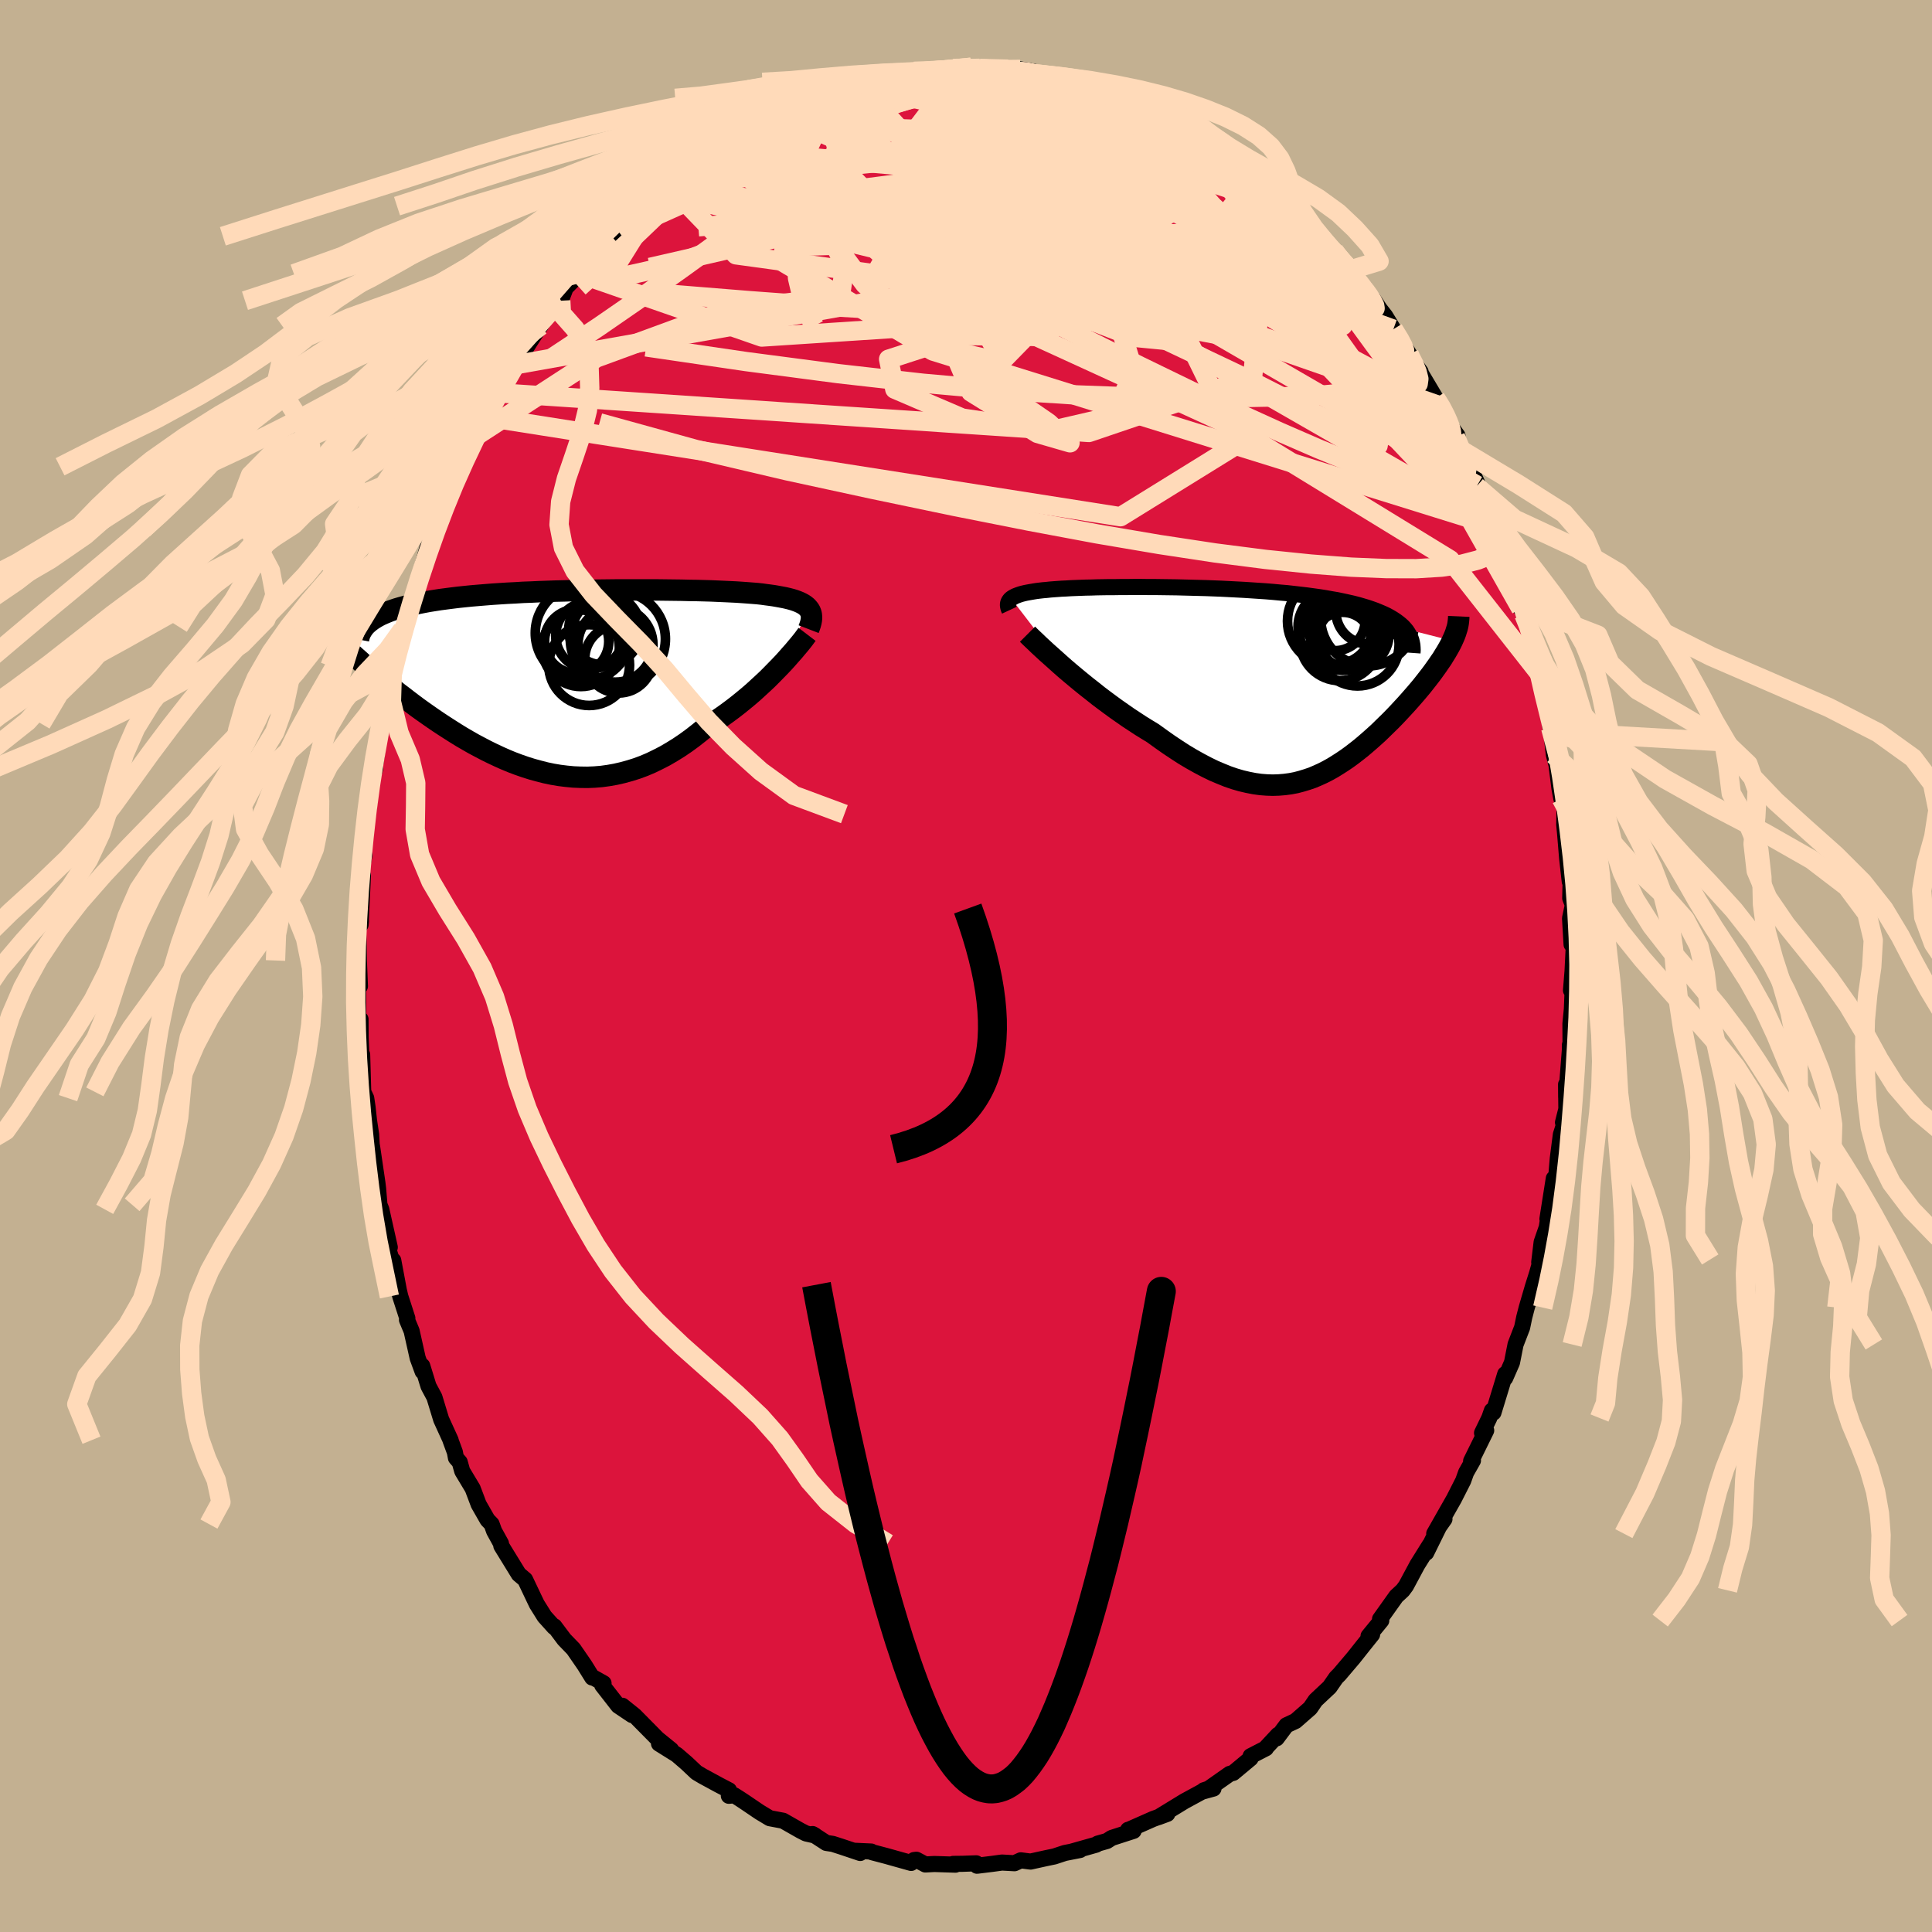 <svg xmlns="http://www.w3.org/2000/svg" width="500" height="500" viewBox="-100 -100 200 200"><defs><clipPath id="c"><path d="m25.25-7.26-.12-.15-.13-.14-.16-.13-.19-.13-.2-.11-.23-.11-.25-.1-.28-.1-.3-.09-.31-.08-.34-.08-.37-.07-.38-.07-.4-.07-.43-.06-.39-.05-.43-.06-.46-.05-.5-.04-.52-.04-.56-.04-.59-.04-.62-.03-.65-.03-.67-.03-.7-.03-.73-.02-.74-.02-.77-.01-.79-.02-.81-.01-.82-.01-.84-.01H5.22l-.89.01-.89.01-.88.02-.89.01-.89.02-.87.03-.88.02-.86.03-.86.03-.84.04-.83.03-.81.05-.81.04-.78.05-.77.05-.75.06-.73.06-.71.06-.69.07-.67.07-.65.08-.62.08-.61.08-.58.09-.56.09-.54.1-.51.1-.5.1-.47.11-.45.11-.44.12-.41.12-.39.13-.37.13-.35.14-.33.14-.31.14-.28.15-.27.16-.25.16-.22.16-3.02 2.23.28.28.29.29.31.3.31.3.33.3.35.31.35.32.37.33.38.33.39.33.4.34.41.35.43.35.44.35.45.36.46.37.48.36.49.38.5.38.51.38.53.38.54.38.56.39.56.38.58.38.59.38.6.38.6.37.62.36.63.36.64.34.65.34.65.32.66.31.67.3.68.28.69.26.69.24.7.22.7.19.7.18.72.15.71.12.72.09.73.07.72.03.73.01.73-.03.73-.06.73-.1.73-.13.74-.17.73-.2.73-.23.73-.27.73-.31.72-.35.72-.37.72-.42.71-.44.71-.48.7-.51.69-.54.69-.56.58-.36.58-.38.57-.39.56-.4.55-.41.54-.42.53-.43.52-.43.51-.44.49-.45.48-.44.47-.44.44-.44.43-.44.42-.43"/></clipPath><clipPath id="b"><path d="m-25.17-8.6.13-.09.14-.08.15-.08.18-.07.19-.07.21-.07.23-.06.25-.06.26-.05.28-.05.29-.05.31-.05.33-.04.35-.04.36-.03.36-.04.38-.03.41-.03.42-.03.45-.02.48-.03.49-.02.52-.02.54-.02.56-.01.58-.02.6-.01.62-.01h.64l.65-.01h.67l.69-.01h.7l.71.01h.73l.74.01.74.01.76.01.76.02.77.02.77.02.78.02.78.03.78.03.78.04.77.04.77.04.77.05.76.05.75.05.74.06.74.07.72.06.71.08.69.08.68.08.66.09.65.09.63.1.6.11.59.1.57.12.55.12.53.12.5.13.48.14.47.14.44.15.42.15.41.17.38.16.36.17.33.18.32.19.29.19.27.2.25.2.23.21.2.22 4.91 1.25-.14.29-.16.3-.17.3-.18.31-.2.32-.2.33-.23.33-.23.34-.25.35-.25.35-.27.36-.28.36-.29.37-.3.38-.31.37-.33.39-.34.39-.35.4-.36.4-.37.4-.38.41-.39.41-.4.41-.42.41-.42.41-.42.41-.44.4-.45.4-.45.39-.46.39-.47.37-.48.37-.48.35-.5.34-.5.32-.5.31-.52.29-.53.27-.53.24-.54.23-.56.19-.56.17-.57.15-.58.11-.6.08-.6.05-.62.02-.62-.02-.64-.05-.65-.09-.67-.13-.68-.16-.69-.2-.7-.24-.72-.29-.73-.31-.74-.36-.76-.4-.77-.43-.79-.47-.79-.51-.81-.54-.81-.57-.83-.6-.64-.39-.63-.39-.64-.42-.64-.42-.63-.44-.63-.44-.63-.46-.62-.46-.61-.46-.6-.48-.6-.47-.58-.47-.57-.47-.55-.46-.54-.46"/></clipPath><filter id="a"><feTurbulence baseFrequency=".05" numOctaves="3" result="noise" type="noise"/><feDisplacementMap in="SourceGraphic" in2="noise" scale="2"/></filter></defs><rect width="100%" height="100%" x="-100" y="-100" fill="#C3B091"/><path fill="#DC143C" stroke="#000" stroke-linejoin="round" stroke-width="1.667" d="m62.79.54-.16 1.98.23-1.55-.14 3.48-.15 1.53.01 2.01-.06.16-.01.59-.38 4.85-.01-1.33.03 2.55-.35 1.39.22-.12-.44 1.37-.32 2.48-.21 2.51-.2-.45-.66 4.19.43-2.33-.5 3.21-.53 1.53-.25 2.08.18-.29-.4 1.43-.43 1.36-.64 2.19-.26 1-.22 1.06-.68 1.76-.37 1.87-.7 1.6v-.41l-1.22 3.99-.16-.21-.27.77-.75 1.55.43-.26-1.56 3.17.19-.06-.71 1.25-.3.84-.96 1.89-2.04 3.59 1.06-1.51-.53.73-1.36 2.76.36-.8-1.28 2.05-1.17 2.18-.34.46-.67.62-1.68 2.36.13.15-1.32 1.61.37-.17-.97 1.21-.96 1.21-1.46 1.72-.33.33-.68.98-1.45 1.36-.17.25-.39.57-1.52 1.33-.94.44-1.01 1.35.14-.36-1.24 1.33-.01.06-1.59.82v.23l-1.8 1.5-.36.1-2.19 1.54-.49.16 1-.18-1.2.33-1.82.99-2.68 1.64.92-.34-1.45.52-2.49 1.1-.12.03.57.11-2.26.73-.5.32-.95.27-.16.11-2.55.72.88-.17-1.58.31-1.09.36-.87.18-1.59.35-1.01-.13-.65.3-1.3-.07-1.03.14-1.55.19-.08-.25-1.41.05-.98.01.24.08-2.19-.07-.93.05-.92-.49-.25.03-.3.3-2.57-.72-1.48-.39-.08-.07-1.74-.08.6.23-1.91-.64-.93-.3-.67-.1-1.42-.92.26.15-.94-.21-.57-.29-1.81-1.03-1.38-.26-1.06-.64-1.55-1.05-.5-.33-.55-.35-.57.05.02-.57-1.13-.59-1.6-.87-.64-.38-1.04-.98-1-.86-1.84-1.15 1.26.64-1.43-1.16-2.36-2.39-1.26-1.01 1 .96-1.43-.96-1.66-2.13.14-.2-1.14-.64-.03.05-.8-1.29-1.15-1.67-.95-.98-1.02-1.36-.03.08-.99-1.1-.8-1.28-.35-.73-.86-1.81-.66-.56-1.8-2.93-.04-.25-.71-1.29-.26-.72-.42-.43-.92-1.61-.62-1.64-1.08-1.8-.26-.93-.39-.44-.11-.59-.46-1.25.02.01-.98-2.15-.7-2.3-.61-1.14-.65-2.11.04.59-.51-1.39-.63-2.81-.48-1.15.04-.16-.73-2.26-.15-.64-.58-3.09-.13.03-.37-1.17.14-.22-.88-3.93-.19-.47-.14-1.68-.07-.58-.56-3.81v.41l-.09-1.61-.22-1.45-.15-1.38-.14-.94-.31-.65-.11-3.86-.02 1.5-.14-3.25-.01-1.91-.25-.08-.01-3.72.2.38-.11-2.66-.03-1.92-.07-1.64.32-.52-.04.37.24-5.07-.19-.45.35-1.69-.14.07.18-3.09.31-1.21.12-.93.05-.45-.05-1.35.65-2.01-.02-.28.42-2.88-.43 1.3.77-2.77.3-2.85.12-.53.61-2.13.26-.44.41-1.64.58-2.45-.22.33.81-2.8-.31 1.29 1.17-3.64.23-.91.05-.12.64-2.29.53-.7.36-1.24.95-2.67-.26.58 1.12-2.61 1.07-2.7-.11.93-.28.06 1-2.34.59-.85 1.05-2.03 1.45-2.86.32-.27-.54.63 1.85-2.86.06-.05.83-1.37 1.56-2.45.17-.2 1.02-1.64.1.29.25-.94.72-.31.51-1.34 1.44-1.45.27-.13 1.33-1.63-.1-.16 1.81-1.96 1.51-1.49.44-.78 1.15-.76-.19-.09 1.6-1.18.06-.29 1.48-1.1-.29.21-.05.11 2.98-2.23-1.05.51 2.93-2.01.93-.78.88-.43 1.48-.78.02.12.48-.44 1.3-.54 1.3-.8-.16.36 1.71-1.11 1.45-.78-.52.24.63-.08 2.89-.9-.04-.17.7-.4 1.33-.35.66.2.3-.13.7-.33 1.4-.55 2.02-.23-1 .41 1.82-.4.46-.11 1.51-.04 1.77-.05.77-.21 1.87-.12-.62.28 1.48-.17 1.65.16 1.31-.07 1.25.02 1.52.27-.96.04 1.14.23 3.25.51-.02.28.64.07.91.01-.54-.04 1.96.54.97.3 1.99.98-.95-.48 2.11.86 1.64.52.07.29 1.76.65-.24-.01 1.26.9.73.15 1.51 1.14-.03-.15 2.45 1.77-.56-.52 1.97 1.5 1.64 1.29-1.34-.89 2.04 1.44-.38-.4 1.51 1.3.02.3 1.77 1.2 1.7 1.67.39.66.41.11 1.24 1.43.93.88 1.5 1.79-.48-.46.44.7 1.75 1.82-.36-.03 1.2 1.2.65.97.58.74.84 1.37.84 1.32.79 1.24-.17-.02 1.36 1.87-.36-.49 1.91 3.21.68.88.74 1.71.05.2.8 1.1-.21.12.75 1.47 2.01 4.46-.51-.9-.07.11 1.99 4.13-.41-.67 1.24 2.95.31 1.43-.13-.83.72 1.71.09 1.13.78 2.79.04-.33.28.97.81 2.49-.07.38.59 2.03.25 1.16.6 2.73.19.35.43 2.99.18-.04-.21-.37.33 2.79.27 1.04.31 2.45.19 1.03.33.95-.03 1.74.09.95.21 2.54.27 2.4.09-.06-.04 1.79.27.71-.29 1.37.16 2.71.24-.1-.14 2.87-.16 1.98" filter="url(#a)"/><path fill="#fff" d="m-25.17-8.6.13-.09.14-.08.15-.08.18-.07.19-.07.21-.07.23-.06.25-.06.26-.05.28-.05.29-.05.31-.05.33-.04.35-.04.36-.03.36-.04.38-.03.41-.03.42-.03.45-.02.48-.03.49-.02.52-.02.54-.02.56-.01.58-.02.6-.01.62-.01h.64l.65-.01h.67l.69-.01h.7l.71.01h.73l.74.01.74.01.76.01.76.02.77.02.77.02.78.02.78.03.78.03.78.04.77.04.77.04.77.05.76.05.75.05.74.06.74.07.72.06.71.08.69.08.68.08.66.09.65.09.63.1.6.11.59.1.57.12.55.12.53.12.5.13.48.14.47.14.44.15.42.15.41.17.38.16.36.17.33.18.32.19.29.19.27.2.25.2.23.21.2.22 4.91 1.25-.14.29-.16.3-.17.3-.18.31-.2.32-.2.33-.23.33-.23.34-.25.35-.25.35-.27.36-.28.36-.29.37-.3.38-.31.37-.33.39-.34.39-.35.4-.36.4-.37.4-.38.41-.39.41-.4.41-.42.41-.42.41-.42.41-.44.4-.45.4-.45.39-.46.39-.47.37-.48.37-.48.35-.5.34-.5.32-.5.31-.52.29-.53.27-.53.24-.54.23-.56.19-.56.17-.57.15-.58.11-.6.08-.6.05-.62.02-.62-.02-.64-.05-.65-.09-.67-.13-.68-.16-.69-.2-.7-.24-.72-.29-.73-.31-.74-.36-.76-.4-.77-.43-.79-.47-.79-.51-.81-.54-.81-.57-.83-.6-.64-.39-.63-.39-.64-.42-.64-.42-.63-.44-.63-.44-.63-.46-.62-.46-.61-.46-.6-.48-.6-.47-.58-.47-.57-.47-.55-.46-.54-.46" filter="url(#a)" transform="translate(29.85 -29.44)"/><path fill="#fff" d="m25.25-7.26-.12-.15-.13-.14-.16-.13-.19-.13-.2-.11-.23-.11-.25-.1-.28-.1-.3-.09-.31-.08-.34-.08-.37-.07-.38-.07-.4-.07-.43-.06-.39-.05-.43-.06-.46-.05-.5-.04-.52-.04-.56-.04-.59-.04-.62-.03-.65-.03-.67-.03-.7-.03-.73-.02-.74-.02-.77-.01-.79-.02-.81-.01-.82-.01-.84-.01H5.22l-.89.01-.89.01-.88.02-.89.01-.89.02-.87.03-.88.02-.86.03-.86.03-.84.04-.83.03-.81.05-.81.04-.78.05-.77.05-.75.06-.73.06-.71.06-.69.07-.67.07-.65.08-.62.08-.61.08-.58.09-.56.09-.54.1-.51.1-.5.1-.47.11-.45.11-.44.12-.41.12-.39.13-.37.13-.35.14-.33.14-.31.14-.28.15-.27.16-.25.16-.22.16-3.02 2.23.28.28.29.29.31.3.31.3.33.3.35.31.35.32.37.33.38.33.39.33.4.34.41.35.43.35.44.35.45.36.46.37.48.36.49.38.5.38.51.38.53.38.54.38.56.39.56.38.58.38.59.38.6.38.6.37.62.36.63.36.64.34.65.34.65.32.66.31.67.3.68.28.69.26.69.24.7.22.7.19.7.18.72.15.71.12.72.09.73.07.72.03.73.01.73-.03.73-.06.73-.1.73-.13.74-.17.73-.2.73-.23.73-.27.73-.31.72-.35.72-.37.72-.42.71-.44.71-.48.7-.51.69-.54.69-.56.58-.36.58-.38.57-.39.56-.4.55-.41.54-.42.53-.43.52-.43.51-.44.49-.45.48-.44.47-.44.44-.44.43-.44.42-.43" filter="url(#a)" transform="translate(-41.48 -29.64)"/><g fill="none" stroke="#000" transform="translate(29.85 -29.44)"><path stroke-linejoin="round" stroke-width="1.667" d="m-25.36-7.39-.07-.15-.04-.14-.03-.14-.01-.13.01-.12.03-.12.05-.11.07-.11.08-.1.1-.09.13-.09.14-.08.15-.08.18-.07.19-.07.21-.07.23-.06.25-.06.26-.05.28-.05.29-.05.31-.05.33-.04.35-.04.36-.03.36-.04.38-.03.41-.03.42-.03.45-.02.48-.03.49-.02.52-.02.54-.02.56-.01.58-.02.6-.01.62-.01h.64l.65-.01h.67l.69-.01h.7l.71.01h.73l.74.01.74.01.76.01.76.02.77.02.77.02.78.02.78.03.78.03.78.04.77.04.77.04.77.05.76.05.75.05.74.06.74.07.72.06.71.08.69.08.68.08.66.09.65.09.63.1.6.11.59.1.57.12.55.12.53.12.5.13.48.14.47.14.44.15.42.15.41.17.38.16.36.17.33.18.32.19.29.19.27.2.25.2.23.21.2.22.18.22.15.23.14.24.11.24.09.25.06.25.05.26.02.26.01.27-.02.28" filter="url(#a)"/><path stroke-linejoin="round" stroke-width="2.222" d="m-23.48-4.91.23.23.27.26.32.3.34.33.39.36.41.38.45.4.47.42.49.44.51.45.54.46.55.46.57.47.58.47.6.47.6.48.61.46.62.46.63.46.63.44.63.44.64.42.64.42.63.39.64.39.83.6.81.57.81.54.79.51.79.47.77.43.76.4.74.36.73.31.72.29.7.24.69.2.68.16.67.13.65.09.64.05.62.02.62-.02.6-.05.6-.08.58-.11.57-.15.56-.17.56-.19.54-.23.53-.24.53-.27.52-.29.5-.31.5-.32.5-.34.48-.35.48-.37.47-.37.46-.39.45-.39.45-.4.44-.4.42-.41.42-.41.42-.41.4-.41.39-.41.38-.41.37-.4.36-.4.35-.4.34-.39.33-.39.31-.37.3-.38.29-.37.28-.36.27-.36.25-.35.25-.35.23-.34.23-.33.2-.33.2-.32.18-.31.17-.3.16-.3.14-.29.13-.29.12-.28.1-.27.08-.26.08-.25.06-.25.04-.24.03-.24.02-.23.01-.22" filter="url(#a)"/><circle cx="10.674" cy="-3.863" r="4.314" clip-path="url(#b)" filter="url(#a)"/><circle cx="8.374" cy="-5.648" r="3.852" clip-path="url(#b)" filter="url(#a)"/><circle cx="8.044" cy="-6.263" r="4.614" clip-path="url(#b)" filter="url(#a)"/><circle cx="8.844" cy="-4.213" r="4.112" clip-path="url(#b)" filter="url(#a)"/><circle cx="9.474" cy="-4.918" r="3.708" clip-path="url(#b)" filter="url(#a)"/><circle cx="9.129" cy="-4.173" r="3.006" clip-path="url(#b)" filter="url(#a)"/><circle cx="11.824" cy="-7.278" r="3.388" clip-path="url(#b)" filter="url(#a)"/><circle cx="11.769" cy="-6.523" r="4.898" clip-path="url(#b)" filter="url(#a)"/><circle cx="8.369" cy="-6.298" r="3.098" clip-path="url(#b)" filter="url(#a)"/><circle cx="10.209" cy="-4.973" r="3.746" clip-path="url(#b)" filter="url(#a)"/></g><g fill="none" stroke="#000" transform="translate(-41.48 -29.64)"><path stroke-linejoin="round" stroke-width="2.222" d="m25.19-5.23.1-.26.08-.24.06-.23.04-.22.02-.21-.01-.19-.02-.19-.05-.17-.07-.17-.09-.15-.12-.15-.13-.14-.16-.13-.19-.13-.2-.11-.23-.11-.25-.1-.28-.1-.3-.09-.31-.08-.34-.08-.37-.07-.38-.07-.4-.07-.43-.06-.39-.05-.43-.06-.46-.05-.5-.04-.52-.04-.56-.04-.59-.04-.62-.03-.65-.03-.67-.03-.7-.03-.73-.02-.74-.02-.77-.01-.79-.02-.81-.01-.82-.01-.84-.01H5.22l-.89.01-.89.01-.88.02-.89.01-.89.02-.87.03-.88.02-.86.03-.86.03-.84.04-.83.03-.81.05-.81.04-.78.05-.77.05-.75.06-.73.06-.71.06-.69.07-.67.07-.65.08-.62.08-.61.08-.58.09-.56.09-.54.1-.51.1-.5.1-.47.11-.45.11-.44.12-.41.12-.39.13-.37.13-.35.14-.33.14-.31.14-.28.15-.27.16-.25.16-.22.16-.21.17-.19.17-.17.18-.14.18-.13.19-.11.19-.1.19-.07.2-.06.2-.04.21" filter="url(#a)"/><path stroke-linejoin="round" stroke-width="2.222" d="m25.03-4.69-.16.21-.18.25-.22.28-.25.31-.28.33-.3.36-.33.37-.35.4-.37.41-.39.41-.42.43-.43.44-.44.44-.47.44-.48.44-.49.45-.51.44-.52.43-.53.43-.54.42-.55.41-.56.4-.57.39-.58.38-.58.36-.69.56-.69.54-.7.51-.71.48-.71.44-.72.42-.72.37-.72.35-.73.31-.73.27-.73.23-.73.2-.74.17-.73.13-.73.1-.73.06-.73.03-.73-.01-.72-.03L.11 10l-.72-.09-.71-.12-.72-.15-.7-.18-.7-.19-.7-.22-.69-.24-.69-.26-.68-.28-.67-.3-.66-.31-.65-.32-.65-.34-.64-.34-.63-.36-.62-.36-.6-.37-.6-.38-.59-.38-.58-.38-.56-.38-.56-.39-.54-.38-.53-.38-.51-.38-.5-.38-.49-.38-.48-.36-.46-.37-.45-.36-.44-.35-.43-.35-.41-.35-.4-.34-.39-.33-.38-.33-.37-.33-.35-.32-.35-.31-.33-.3-.31-.3-.31-.3-.29-.29-.28-.28-.27-.27-.26-.27-.24-.26-.23-.25-.22-.25-.2-.24-.2-.23-.18-.23-.17-.22-.16-.22" filter="url(#a)"/><circle cx="2.47" cy="-1.51" r="4.182" clip-path="url(#c)" filter="url(#a)"/><circle cx="1.865" cy="-4.825" r="4.972" clip-path="url(#c)" filter="url(#a)"/><circle cx="5.19" cy="-3.625" r="3.882" clip-path="url(#c)" filter="url(#a)"/><circle cx="5.44" cy="-4.21" r="4.924" clip-path="url(#c)" filter="url(#a)"/><circle cx="1.175" cy="-3.97" r="3.326" clip-path="url(#c)" filter="url(#a)"/><circle cx="1.615" cy="-3.275" r="3.984" clip-path="url(#c)" filter="url(#a)"/><circle cx="2.5" cy="-4.57" r="3.492" clip-path="url(#c)" filter="url(#a)"/><circle cx="5.53" cy="-2.14" r="3.518" clip-path="url(#c)" filter="url(#a)"/><circle cx="4.08" cy="-5.17" r="3.722" clip-path="url(#c)" filter="url(#a)"/><circle cx="3.745" cy="-4.82" r="3.256" clip-path="url(#c)" filter="url(#a)"/></g><g fill="none" stroke="#FFDAB9" stroke-linejoin="round" stroke-width="2"><path d="m-33.59-78.57.5-.37 1.27-.57 1.65-.54 1.96-.5 2.29-.49 2.67-.53 3.05-.59 3.39-.63 3.66-.64 3.82-.61 3.88-.55 3.87-.49 3.84-.43 3.83-.42 3.81-.41 3.79-.43 3.68-.44m26.87 21.29.65 1.06.36.69.15.41-.01.25-.18.08-.42-.16-.77-.52-1.21-1.03-1.69-1.58-2.2-2.14-2.67-2.67-3.15-3.15-3.64-3.69-4.1-4.39m-59.14 4.1 1.15-.9.86-.71.79-.61.82-.62.92-.68 1.02-.75 1.06-.78 1.04-.75.92-.65.72-.49.46-.3.15-.08-.17.15-.5.37-.82.62-1.13.83-1.38.99-1.48 1" filter="url(#a)"/><path d="m48.61-58.79.59.95.44.85.28.63.2.53.13.48.04.42-.09.22-.29-.08-.53-.45-.79-.85-1.08-1.29-1.41-1.79-1.78-2.36-2.2-2.98-2.59-3.55-2.91-4.04-3.1-4.43m-9.16-9.08.56.32.88.6.81.6.65.53.46.42.25.3.08.21-.06.16-.19.13-.34.09-.54.02-.79-.09-1.09-.22-1.42-.39-1.79-.56-2.2-.73-2.64-.93-3.06-1.13-3.44-1.35-3.76-1.54-4.18-1.71" filter="url(#a)"/><path d="m28.49-82.61 1.31.92.85.66.85.73.94.83.95.87.88.82.74.7.54.55.35.38.13.2-.1.01-.32-.2-.56-.42-.8-.64-1.07-.91-1.43-1.24-1.84-1.61-2.31-2.01m-51.91-2.88 1.19-.44 1.28-.19 1.7-.13 2.14-.1 2.51-.06 2.8-.02 3.03.04 3.22.09 3.38.13 3.54.19 3.68.23 3.81.3 3.89.38 3.95.46 3.9.48 3.62.26" filter="url(#a)"/><path d="m10.56-91.77.27.25.65.26.87.36 1.11.49 1.32.63 1.45.72 1.53.79 1.54.81 1.52.82 1.48.8 1.38.77 1.27.72 1.13.65.98.56.82.46.65.35.48.23.3.12.14.04v-.03l-.06-.04m-62.98 3.44.42-.4 1.01-.65 1.23-.66 1.4-.65 1.57-.67 1.81-.76 2.03-.85 2.22-.93 2.33-.95 2.39-.93 2.38-.86 2.33-.77 2.25-.7 2.16-.66 2.03-.64 1.93-.63 1.84-.63 1.75-.6 1.56-.54 1.2-.43m-.85-.45 1.55.16 1.53.25 1.48.39 1.49.54 1.57.67 1.7.77 1.79.84 1.81.87 1.79.89 1.77.9 1.77.93 1.79.96 1.8.98 1.77.97 1.72.94 1.6.87 1.44.77 1.24.64 1.03.53.84.42.58.22m-56.29-8.21.32-.09.84-.36 1.16-.46 1.31-.5 1.39-.52 1.43-.51 1.44-.49 1.42-.46 1.39-.42 1.33-.4 1.22-.37 1.09-.32.91-.27.7-.21.44-.16.19-.12-.05-.07-.24-.02-.32.02m61.7 46.85.07.39.39 1.12.35.99.28.8.2.68.13.55.04.35-.06.08-.18-.22-.32-.54-.46-.89-.65-1.31-.89-1.83-1.15-2.43-1.43-3.09-1.67-3.7-1.84-4.26" filter="url(#a)"/><path d="m-13.77-90.73.94-.26 1.2-.01 1.36.15 1.56.23 1.8.3 2.01.39 2.18.48 2.31.57 2.44.64 2.57.7 2.68.75 2.74.79 2.77.83 2.74.87 2.7.88 2.64.87 2.55.84 2.44.78 2.28.74 2.12.72 1.87.6m-65.72.3.35-.41.8-.66.88-.69.91-.66.97-.68 1.08-.75 1.19-.82 1.27-.87 1.28-.86 1.21-.8 1.08-.69.92-.57.73-.45.56-.33.4-.24.23-.13.04-.03-.16.08-.4.2-.62.32-.8.43-1.01.52" filter="url(#a)"/><path d="m-25.19-85.42 1.02-.47 1.1-.45 1.15-.43 1.3-.46 1.43-.5 1.55-.54 1.6-.56 1.61-.55 1.57-.52 1.5-.48 1.41-.44 1.31-.4 1.17-.37.98-.31.72-.24.39-.17.02-.1-.27-.07m-14.26 4.55 1.44-.88 1.05-.54.93-.38 1-.34 1.03-.34.97-.33.83-.28.68-.2.5-.14.35-.09.16-.03-.06.03-.34.14-.7.25-1.06.36-1.34.41-1.55.47m68.92 40.07.31.9.34 1.09-.03.6-.44-.02-.88-.65-1.31-1.27-1.75-1.83-2.19-2.38-2.64-2.97-3.13-3.65-3.64-4.36-4.22-5.1-4.92-5.92-5.84-6.84" filter="url(#a)"/><path d="m-5.38-92.62 1.44-.05 1.25-.07.99-.05h.77l.6.04.49.09.33.13.13.18-.14.24-.45.31-.78.38-1.1.45-1.45.52-1.83.57-2.25.61-2.68.64-3.08.68-3.48.73-3.97.85m60.17 14.38.95 1.12.24.53-.12.29-.47.09-.88-.14-1.34-.42-1.84-.76-2.43-1.16-3.07-1.57L26.88-76l-4.38-2.39-5.01-2.81-5.67-3.28-6.51-3.84" filter="url(#a)"/><path d="m-11.74-91.48.68.12 1.01.01 1.39.02 1.7.1 1.87.21 2.01.3 2.14.37 2.28.42 2.39.44 2.43.45 2.42.45 2.36.48 2.31.49 2.26.53 2.24.56 2.16.56 2 .52 1.69.41 1.39.32" filter="url(#a)"/><path d="m-11.08-91.28.58-.17 1.08-.17 1.36-.07 1.48.05 1.57.15 1.7.22 1.83.26 1.95.29 2 .32 2.02.33 1.98.35 1.94.36 1.91.37 1.87.38 1.82.4 1.74.41 1.61.41 1.46.38 1.28.31 1.08.23.84.13.58.02.32-.09" filter="url(#a)"/><path d="m10.54-91.49.61.05.55.08.61.16.68.25.66.28.55.29.4.27.21.26-.02.22-.29.2-.56.16-.86.13-1.14.08-1.43.06-1.73.02L6.73-89l-2.41-.07-2.76-.14-3.13-.25-3.57-.37-4.11-.47" filter="url(#a)"/><path d="m29.83-81.72-.44-.25.15.18.12.26-.05.26-.29.24-.6.15h-.99l-1.48-.21-2.02-.45-2.6-.69-3.24-.93-3.93-1.21-4.63-1.51-5.26-1.82-5.68-2.14m40.25 17.15.54.86.25.84-.2.69-.61.63-1.02.58-1.44.54-1.89.48-2.36.37-2.87.25-3.39.14-3.92.06-4.46-.01-5.04-.03-5.67-.08-6.36-.16-7.06-.29-7.72-.44-8.36-.62-9.04-.73" filter="url(#a)"/><path d="m22.12-86.9.9.43 1.06.7 1.12.81 1.17.88 1.18.91 1.12.91 1.06.86.97.81.91.77.87.74.85.73.82.71.75.65.64.55.46.4.26.22h.02l-.24-.22-.54-.5-.87-.8-1.2-1.11L32-79.8" filter="url(#a)"/><path d="m20.86-87.8 1.09.69 1.01.6.99.61.93.6.86.58.72.51.55.41.32.27.08.11-.18-.06-.4-.19-.64-.33-.91-.47-1.25-.65-1.66-.87-2.09-1.15-2.49-1.47" filter="url(#a)"/><path d="m15.52-90.11 1.73.69 1.19.5.82.4.59.35.43.32.29.32.15.3-.01.28-.21.25-.44.21-.73.14-1.06.05-1.41-.05-1.77-.16-2.13-.28-2.46-.37-2.8-.43-3.16-.49-3.53-.54-3.89-.65-4.22-.9m-9.63.35.02.07.76-.2.92-.3.81-.27.63-.18.45-.09h.28l.12.08-.06.17-.28.28-.55.42-.85.6-1.16.78-1.46.93-1.75 1.06-2.03 1.16-2.37 1.28-2.83 1.45-3.43 1.74m28.18-12.08 1.17-.01.89.05 1.07.05 1.21.06 1.2.07 1.1.09.96.12.83.13.71.14.58.13.4.11.17.08-.06.06-.29.04-.51.04-.72.03-.98.02H5.12l-1.67-.03-2.08-.07-2.5-.11-2.93-.12m43.64 20.05.98 1.18.33.72.03.62-.22.58-.5.54-.81.45-1.17.33-1.54.19-1.91.06-2.29-.07-2.66-.19-3.07-.3-3.52-.44-4.04-.61-4.6-.77-5.16-.92-5.71-1.04-6.22-1.16-6.66-1.37-7.08-1.71-7.52-2.14" filter="url(#a)"/><path d="m39.58-71.99 1.07 1.2.59.74.46.64.37.57.23.45.05.3-.16.09-.41-.19-.67-.49-.96-.8-1.28-1.14-1.64-1.5-2.05-1.93-2.53-2.44-3.03-2.99-3.53-3.53" filter="url(#a)"/><path d="m39.14-72.69.59.84.41.75.08.53-.24.38-.56.26-.9.12-1.28-.05-1.69-.25-2.12-.49-2.56-.73-3.03-.96-3.48-1.18-3.96-1.41-4.46-1.7-5.02-2.03-5.63-2.4-6.28-2.73-7.08-2.95m-22.57 5.46.06-.01.76-.52 1.16-.81 1.36-.93 1.42-.94 1.41-.87 1.32-.78 1.2-.67 1.09-.58.98-.51.9-.46.79-.42.68-.37.51-.28.31-.2.12-.09-.08.02-.29.14-.55.28-.85.43-1.13.54" filter="url(#a)"/><path d="m35.95-76.33 1.03 1.2.69.95.33.7.01.52-.22.43-.44.36-.65.3-.89.24-1.15.17-1.45.09h-1.76l-2.09-.13-2.44-.26-2.79-.39-3.15-.52-3.52-.64-3.9-.77-4.3-.92-4.72-1.14-5.15-1.37-5.62-1.61-6.13-1.78-6.64-1.86m-11.64 1.53v.01l.57-.43.87-.66.93-.7.88-.64.73-.46.49-.25.22.01-.09.28-.37.52-.65.77-.91 1-1.2 1.25-1.52 1.52-1.88 1.81-2.22 2.12-2.53 2.36-2.73 2.46m94.48 24.08.64 2.08-.16 1.01-.72.58-1.19.48-1.65.43-2.12.31-2.62.16-3.12-.01-3.63-.15-4.16-.32-4.69-.48-5.23-.67-5.8-.88-6.42-1.09-7.05-1.32-7.72-1.53-8.35-1.74-8.96-1.94-9.5-2.23-9.92-2.74" filter="url(#a)"/><path d="m45.87-63.36.17.4.35.69.31.77.18.72-.07.51-.36.22-.67-.08-.96-.32-1.23-.54-1.52-.74-1.85-.99-2.19-1.29-2.56-1.63-2.96-1.99-3.39-2.35-3.87-2.75-4.39-3.19-4.89-3.63-5.28-4.07-5.62-4.48m6.11-3.32.64.07.79.26 1.09.41 1.23.5 1.25.54 1.24.54 1.2.54 1.14.53 1.03.49.88.43.73.36.55.29.38.2.21.11.01.01-.21-.11-.44-.24-.7-.38-1.03-.56-1.45-.79" filter="url(#a)"/><path d="m15.52-90.11 1.6.71.81.58.19.54-.31.57-.74.62-1.13.7-1.54.77-1.97.87-2.47.96-3 1.05-3.6 1.16-4.26 1.29-4.97 1.42-5.69 1.52-6.38 1.6-7.03 1.66-7.74 1.77m19.64-18.81 1.11-.18 1.02-.1 1.12-.15 1.28-.22 1.39-.22 1.4-.2 1.32-.16 1.2-.13 1.04-.11.85-.1.59-.08.3-.07-.06-.04-.56.03m-29.91 11.95 1.84-1.42 1.28-.99 1.28-.93 1.23-.82 1.05-.67.83-.49.59-.33.37-.2.14-.06-.15.11-.54.36-1.01.67-1.51 1.02-2.09 1.43" filter="url(#a)"/><path d="m50.67-54.78.79 1.88.38 1.51-.15.89-.53.55-.86.36-1.22.12-1.64-.18-2.07-.52-2.53-.84-2.98-1.14-3.43-1.41-3.89-1.69-4.35-1.98-4.84-2.28-5.33-2.59-5.85-2.92-6.34-3.27-6.85-3.66-7.39-4.08-8.04-4.49m5.37-10.76.45-.18.7-.22.73-.13h.58l.42.12.28.24.16.35.01.47-.18.61-.41.74-.69.9-.96 1.05-1.23 1.21-1.51 1.36-1.8 1.52-2.13 1.69-2.5 1.89-2.91 2.13-3.32 2.42-3.74 2.71-4.19 2.99-4.65 3.21-5.03 3.34m82.62-9.37-.11-.03.31.46.4.56.28.46.11.32-.09.15-.33-.05-.61-.28-.92-.58-1.28-.91-1.63-1.28-2-1.64-2.39-2.01-2.82-2.39-3.4-2.86-4.23-3.49m-54.69 7.14 1.13-.89.79-.67.66-.54.59-.47.59-.45.59-.46.55-.41.41-.29.16-.06-.2.24-.62.58-1.08.94-1.54 1.32-2.07 1.79m45.37-13.42 1.67.54 1.51.65 1.45.72 1.48.79 1.57.86 1.61.92 1.58.93 1.5.92 1.4.87 1.29.82 1.15.72.97.6.73.42.47.24.23.06h.1" filter="url(#a)"/><path d="m22.85-86.75.94.78.48.62.14.63-.25.62-.72.62-1.25.58-1.8.54-2.32.53-2.8.53-3.28.55-3.76.6-4.28.63-4.89.64-5.57.6-6.28.55-7.04.55-7.88.66m-3.27-4.39 1.84-1.42 1.22-.96 1.2-.88 1.15-.78 1-.64.85-.49.69-.39.57-.29.46-.21.33-.12.2-.03.05.07-.09.18-.26.29-.43.42-.61.55-.85.71-1.1.89-1.41 1.09-1.76 1.36-2.15 1.66-2.59 2.02-2.94 2.31m81.48 12.21-.02.4-.19.71-.59.83-1.09.82-1.7.71-2.4.5-3.11.3-3.81.16-4.49.09-5.16.02-5.85-.08-6.58-.24-7.31-.47-8.04-.72-8.76-.99-9.53-1.25-10.36-1.52m69.07-12.24 1.11 1.24.94 1.05.75.87.6.74.54.68.49.63.44.59.36.53.26.44.14.33v.2l-.17.05-.33-.14-.49-.31-.66-.5-.84-.7-1.06-.91-1.32-1.2-1.63-1.52-1.97-1.9-2.31-2.26-2.62-2.59-2.92-2.88" filter="url(#a)"/><path d="m38.12-74.02.8 1.04.26.52.13.48v.47l-.17.42-.39.34-.63.26-.88.16-1.17.04-1.48-.09-1.81-.26-2.13-.43-2.47-.59-2.81-.74-3.17-.91-3.57-1.1-4.02-1.32-4.51-1.56-4.98-1.82-5.41-2.06-5.81-2.23-6.39-2.28" filter="url(#a)"/><path d="M54.84-45.51 34.6-67.98l-16.06-5.91-11.48-.57-2.07 2.13 3.27 2.71 1.12 1.18-4.55-1.3-7.53-2.92-4.36-2.45 3.95.42L10.1-69.8l18.14 8.61 14.42 7.32.66-4.29-20.47-28.59" filter="url(#a)"/><path d="m-32.12-80.13 47.37 10.65 4.41-2.15-8.75-3.47L2.87-78l-4.41-2.25L-3-81.54l.93-.3 2.93.21 3.99.12 3.79-.21 2.69-.39 1.43-.31.44-.09-.08.26.38 1.11 2.71 2.86 5.9 4.61 1.2 1.41-30.97-19.85" filter="url(#a)"/><path d="m-33.78-78.66 7.64-3.77 9.82.79 9.75 4.62 6.14 6.62 2.8 5.36 1.14 1.92.87-1.7 1.18-4.05 1.22-4.89.57-4.65-.61-3.92-1.66-3.05-1.85-2.11-.93-1.03.77.24 2.46 1.59 3.35 2.78 2.99 3.4 1.53 2.98-.08 1.46.24-.12 5.34 1.06 15.7 8.64 19.83 20.31" filter="url(#a)"/><path d="m16.47-89.63-1.54 4.71-3.91.4.52-.68-.18-1.07-2.75-1.05-4.02-.64-3.25.05-1.12.81 1.28 1.49 3.15 1.88 4.04 1.95 3.86 1.72 2.62 1.26.52.71-1.98.12-4-.37-4.64-.75-3.57-1.04L.09-81.4l.23-1.16-.25.05-3.16 2.43-3.7 2.49 24.42-11.66" filter="url(#a)"/><path d="M49.29-57.91 13.6-70.33l-.74-5.2-1.49-2.13-7.08-.82-8.07-.79-4.18-.93.86-.57 3.42.03 2.25.3-1.19.16-4.46.15-6.04.81-5.42 2.12-.44 4.32 15.55 9.22 58.27 18.15" filter="url(#a)"/><path d="m35.15-77.1-6.7-2.67-4.91 6.1-10.96 5.47-12.95 2.91-7.64 2.47.64 3.11 6.98 2.99 8.99 1.34 6.75-1.56 2-4.64-1.9-6.22-1.7-5.22 1.62-3.64 1.45-5.8 4.04-5.34" filter="url(#a)"/><path d="m15.52-90.11-1.09 9.33-6.97 1.54 3.44.98 7.15 1.48 4.33 1.9-.87 2.39-5.38 2.53-7.51 1.65-6.54-.2-3.04-2.18 1.27-3.3 4.3-3.14 4.6-2.27 2.18-1.64-1.4-1.39-3.44-.23-2.73 3.6-6.21 8.95-44.21 7.86" filter="url(#a)"/><path d="M55.85-42.63 32.8-67.07l-20.15-6.24-13.09-1.87-4.83-1.86.69-2.03 2.33-1.49.78-.55-2.15.2-4.59.47-5.45.26-4.73-.11-2.99-.42-.77-.6 1.76-.75 4.69-.83 7.86-.6 10.62.25 11.78 1.65 9.63 2.89 2.24 2.74-13.34.41-45.27-4.29" filter="url(#a)"/><path d="m39.62-72.23-27.07-5.05-5.35-1.41-5.09-1.93-2.62-2.16 1.28-1.86 3.73-1.31 4.22-.81 3.4-.51 2.08-.4.64-.32-.85-.16-2.47.21-4.13.85-5.45 1.81-5.69 3.04-4.09 4.25-.36 4.76 4.66 3.76 8.78.86 9.35-3.16 5.4-6.3-.89-7.15-2.63-4.41" filter="url(#a)"/><path d="m-3.87-92.66 9.67 2.29 1.46 2.25-.48 2.17 3.43 2.91 6.24 2.95 5.29 2.11 2.32 1.31-.09 1.26-.55 1.74.49 2.02 1.73 1.63 1.64.67-.67-.46-4.1-1.48-3.64-1.49 8.01 2.44 23.79 15.56" filter="url(#a)"/><path d="m-49.74-56.84 65.73 10.33 12.22-7.56-6.08-12.44-5.98-8.81-1.19-3.44 1.66.12 1.33.97-.98-.19-3.43-1.75-4.6-2.28-3.8-1.47-1.53-.16.65.5 1.02.42-.44.69 1.61 2.01 29.09 3.46" filter="url(#a)"/><path d="m-17.25-89.58.23 9.88 11.4-1.45 3.86-2.18-.51-.44-.54 1.18 1.46 2.18 3.91 2.68 5.58 2.66L13.77-73l4.04.96 1.71-.39-.32-1.55-1.39-2.18-1.45-2.04-.76-1.17.1-.05.17.59-1.73.1-5.85-1.38-10.16-2.58-10.76-2.49-5.08-2.3.46-2.1" filter="url(#a)"/><path d="M31.68-79.97 39-66.29l-6.47 1.8-12.39-4.5-12.28-4.46-9.95-2.94-6.99-1.8-3.64-1.08.02-.44 3.48.15 5.8.52 6.26.5 4.89.15 2.51-.29.38-.47-.44-.23.42.43 2.52 1.35 4.97 2.44 6.56 3.64 5.59 4.82-.57 5.72-16.95 5.75-61.23-4.11" filter="url(#a)"/><path d="M54.84-45.51 21.95-64.4l.42-1.6-.61-.91-2.89-1.44-1.29-.32 1.4.73 2.56.58 1.74-.44-.2-1.28-2.2-1.38-3.79-.95-4.9-.59-5.69-.77-6.25-1.48-6.48-2.32-6.14-2.71-5.11-2.29-3.74-1.12-2.77.38-2.51 1.51-2.69 1.83-2.99 1.34 1.54-3.6" filter="url(#a)"/><path d="M-1.33-92.92.11-79.5l17.62 9.9 9.29 2.31 1.82-1.76-1.34-2.17-2.51-1.29-3.78-.56-5.7-.36L8-74.06.14-75.15l-5.9-1.38-2.14-1.22 1.72-.46 3.94.7 3.92 1.7 2.51 1.63 1-.09-.1-2.64-.18-3.14 5.22 1.73 34.11 12.4" filter="url(#a)"/><path d="m-30.98-80.91 29.26-3.03 17.24 8.02 6.74 6.98-1.13 1.12-3.95-3.47-3.9-5.33-3.59-5.12-3.71-3.93-3.82-2.41-3.43-.88-2.6.64-1.59 2.09-.73 3.07-.37 3.01-.97 1.49-2.38-1.06-3.06-3.11-.67-2.93 6.95-.77 27.55-1.27" filter="url(#a)"/><path d="M38.12-74.02-4.87-70.3l.45 5.93 8.04 1.85 2.58-2.64-.88-4.38-.71-3.68-.1-2.14-1.05-.97-3.11-.52-4.75-.41-4.93-.08-3.4.8-.55 2.22 2.82 3.78 5.74 4.94 7.16 5.17 6.1 4.2 2.23 2.07-3.36-.97-6.9-4.28-2.89-6.8 6.34-8.51-15.04-16.56" filter="url(#a)"/><path d="m-13.77-90.73 27.76 19.35-.52 4.63-6.52-.09-7.2-3.25-5.65-3.72-2.99-1.94.28.64 3.31 2.68 4.86 3.29 4.26 2.22 2.03-.02-.44-2.27-1.9-3.29L1.76-75l-.1-.28 2.75 2.15 6.3 3.49 9.34 3.13 10.02 1.93 7.44 1.85 2.32 1.02-13.05-22.28" filter="url(#a)"/><path d="M11.55-91.45-4.03-81.04l3.05 3.97 3.23 1.53 3.72.96 5.55 1.73 6.38 2.92 4.36 3.28-.09 2.03-4.77-.46-7.56-2.94-7.9-4.11-6.67-3.48-4.79-1.47-1.8 1.08 3.9 3.62 12.96 6.42 22.03 10.09 22.54 13.81 9.23 11.76" filter="url(#a)"/><path d="m-30.98-80.91-6.17 9.89 6.81-1.52 8.45-3.24 7.95-2.27 8.25-.7 8.36.97 7.01 2.16 4.39 2.34 1.67 1.41.03-.1-.43-1.25-.53-1.48-1.46-1.09-3.66-1.06-5.99-1.71-3.94-1.1 10.69 5.31 42.47 24.6" filter="url(#a)"/><path d="m-30.93-81.02 7.12 7.4 18.12 2.48 10.02 1.41h4.53l3.11-.53 2.74-.66 1.78-1.12-.06-1.9-2.53-2.39-5.07-2.15-6.93-1.26-7.34-.23-5.95.51-3.27.92-.48 1.34 1.27 2.02 1.33 2.64-.35 2.43-3.66 1.23-8.29 1.01-13.44 4.93-12.51 8.13" filter="url(#a)"/><path d="M57.44-37 43.76-61.19l-.68-2.51 1.16 2.35-1.52.56-4.64-2.27-6.22-3.92-5.97-3.93-4.79-2.89-3.64-1.77-2.95-1.23-2.63-1.24-2.63-1.36-3.11-1.14-4.02-.54-4.53.29-3.21 1.15.59 1.99 5.1 2.92 5.35 3.93-4.4 4.24-22.16 1.45L-40-71.66" filter="url(#a)"/><path d="M-13.73-90.56 8.63-65.15l-10.71-.14-6.65-3.42-.65-2.94 1.55-2.69 1.51-2.35 1.22-1.39 1.84-.13 3.44.8 5.16 1.02 5.61.64 3.61-.21-1.16-1.45-7.45-2.65-12.39-2.76-12.61-1.14-6.79.11 3.03-2.66" filter="url(#a)"/><path d="m-19.89-87.93-5.44 8.04 10.92 1.62 11.42-.49 5.88.13-.28 1.67-4.56 2.42-5.23 2.06-2.32 1.15 1.88.26 4.33-.52 3.6-1.31 1.08-2.04-.01-2.22 2.45-1.36 7.09.21 8.96.95 3.29-1.38-8.23-6.98-10.58-7.12" filter="url(#a)"/><path d="m-3.87-92.66 16.85 11.55-12.41 4.2-13.14 2.27-4.62.14 2.69-1.75 6.14-2.72 6.74-2.39 5.94-.96 4.38.96 2.37 2.71.57 3.77-.3 3.78-.2 2.56-.14.2-1.08-2.63-2.4-4.65-1.72-4.74 2.32-2.92 6.1-1.03.69-1.87-18.78-6.48" filter="url(#a)"/><path d="m-30.93-81.02 19.74 5.04 24.33 5.21 10.56.7.67-1.85-1.67-1.32-.19.25 1.15.99.92.68-.22.1-1.21-.06-1.52.23-1.36.45-1.28.11-1.76-.85-2.92-2.02-4.38-2.86-5.39-2.91-5.13-2.01-3.13-.46.68 1.08 5.69 1.54 9.28-.25 5.11-5-5.86-7.19M.54-93.04l-2.66.27-2.62.24-2.52.25-2.46.31-2.38.36-2.31.45-2.23.52-2.18.62-2.18.68-2.2.76-2.23.83-2.26.89-2.35.97-2.57 1.06-2.95 1.16-3.48 1.25-4.05 1.31-4.49 1.34-4.63 1.39-4.47 1.48-4.07 1.64-3.84 1.81-4.99 1.79" filter="url(#a)"/><path d="m.54-93.04-2.76.27-2.74.24-2.42.26-2.28.3-2.41.37-2.56.44-2.59.54-2.5.61-2.35.69-2.25.76-2.2.83-2.18.9-2.2.98-2.29 1.07-2.49 1.16-2.76 1.25-3.04 1.32-3.28 1.35-3.47 1.42-3.74 1.51-4.23 1.66-5.05 1.85-6.17 2.03-7.22 2.36" filter="url(#a)"/><path d="m-7.66-92.11-1.57.12-1.82.36-2.04.46-2.32.56-2.36.66-2.14.72-1.91.8-1.86.87-2.05.93-2.42 1.03-2.8 1.11-3.14 1.2-3.35 1.28-3.49 1.36-3.6 1.43-3.7 1.51-3.78 1.6-3.74 1.68-3.55 1.76-3.17 1.82-2.75 1.83-2.41 1.85-2.33 1.87-2.56 1.93-3.07 2.05-3.72 2.23-4.48 2.44-5.24 2.56-4.75 2.41" filter="url(#a)"/><path d="m-10.08-91.74-1.36.38-1.92.43-2.19.56-2.13.66-2.04.75-2.19.85-2.51.96-2.82 1.06-2.93 1.16-2.79 1.23-2.53 1.27-2.27 1.32-2.16 1.37-2.2 1.46-2.35 1.55-2.55 1.65-2.77 1.72-2.95 1.75-3.11 1.78-3.25 1.81-3.33 1.89-3.35 2-3.27 2.12-3.09 2.24-2.92 2.31-2.8 2.34-2.78 2.34-2.86 2.36-3.26 2.57-4.12 2.64" filter="url(#a)"/><path d="m-11.74-91.48-2.13.76-2.05.74-1.93.77-1.96.83-2.08.89-2.23.96-2.42 1.05-2.57 1.15-2.66 1.24-2.62 1.32-2.46 1.4-2.22 1.47-1.95 1.55-1.76 1.64-1.65 1.71-1.7 1.78-1.86 1.82-2.12 1.88-2.42 1.92-2.68 1.97-2.86 2.05-2.93 2.12-2.9 2.21-2.76 2.28-2.61 2.34-2.47 2.38-2.46 2.4-2.56 2.42-2.68 2.42-2.68 2.42-2.39 2.42-1.97 2.48-1.87 2.62-2.45 2.85-3.09 3.01-1.85 3.12" filter="url(#a)"/><path d="m-13.07-91.13-1.77.65-1.86.74-1.83.77-1.87.85-2 .96-2.17 1.09-2.23 1.18-2.16 1.26-2 1.28-1.84 1.32-1.75 1.37-1.78 1.47-1.85 1.56-1.9 1.66-1.89 1.73-1.79 1.76-1.67 1.79-1.58 1.83-1.57 1.91-1.62 2.01-1.67 2.13-1.66 2.23-1.63 2.29-1.58 2.34-1.58 2.36-1.62 2.38-1.6 2.42-1.54 2.41-1.54 2.29-1.84 2.23" filter="url(#a)"/><path d="m-13.77-90.73-2.28.77-1.74.75-1.66.83-1.66.88-1.72.95-1.82 1.04-1.91 1.15-1.95 1.24-1.94 1.33-1.87 1.39-1.79 1.47-1.71 1.55-1.67 1.63-1.66 1.71-1.66 1.78-1.69 1.82-1.69 1.87-1.67 1.91-1.63 1.95-1.57 2.04-1.52 2.11-1.47 2.21-1.44 2.28-1.4 2.34-1.36 2.37-1.31 2.41-1.27 2.42-1.23 2.43-1.19 2.39-1.14 2.32-1.08 2.34-1.11 2.63-1.25 3.38" filter="url(#a)"/><path d="m-13.77-90.73-2.58.77-2.37.75-2.22.82-2.15.89-2.07.95-1.97 1.04-1.86 1.14-1.79 1.24-1.83 1.32-1.97 1.4-2.16 1.46-2.35 1.54-2.48 1.63-2.52 1.71-2.46 1.78-2.36 1.82-2.22 1.86-2.11 1.9-2.03 1.95-2.01 2.03-2 2.11-2.03 2.2-2.05 2.29-2.08 2.33-2.06 2.38-2.03 2.4-1.96 2.44-1.94 2.44-2.07 2.39-2.31 2.23-2.27 2.12-1.43 2.27" filter="url(#a)"/><path d="m-13.73-90.56-2.88.82-2.51.78-2.25.84-2.25.96-2.42 1.1-2.51 1.21-2.37 1.27-2.15 1.29-2.02 1.33-2.12 1.38-2.4 1.48-2.77 1.58-3.07 1.66-3.21 1.74-3.22 1.77-3.18 1.81-3.2 1.85-3.38 1.94-3.64 2.03-3.9 2.13-4.03 2.23-3.97 2.29-3.73 2.34-3.38 2.38-2.97 2.4-2.57 2.44-2.4 2.49-2.66 2.55-3.37 2.62-3.87 2.64-3.03 2.45-.77 2.08" filter="url(#a)"/><path d="m-13.73-90.56-4.57.82-1.68.78-1.41.84-1.54.96-1.71 1.1-1.96 1.21-2.28 1.27-2.7 1.29-3.09 1.33-3.4 1.38-3.49 1.48-3.31 1.58-2.92 1.66-2.38 1.74-1.87 1.77-1.57 1.81-1.54 1.85-1.75 1.94-2.09 2.03-2.37 2.13-2.45 2.23-2.29 2.29-2 2.34-1.72 2.38-1.66 2.4-1.96 2.44-2.54 2.49-3.21 2.55-3.61 2.62-3.43 2.64-2.59 2.45-1.99 2.08M61.63-17.33l1.47 2.77.05 2.81.07 2.77.46 2.76.84 2.75.97 2.75.86 2.78.59 2.82.31 2.81.15 2.78.16 2.71.33 2.62.61 2.58.85 2.57.96 2.6.87 2.65.64 2.7.35 2.75.14 2.77.1 2.77.2 2.72.31 2.6.22 2.41-.12 2.21-.57 2.15-.92 2.35-1.25 2.94-2.18 4.19" filter="url(#a)"/><path d="m-19.73-88.29-2.31 1.06-2.89 1.09-3.46 1.3-3.26 1.36-2.68 1.33-2.12 1.31-1.78 1.36-1.62 1.48-1.58 1.61-1.67 1.7-1.89 1.76-2.3 1.79-2.91 1.83-3.64 1.88-4.4 1.96-4.96 2.05-5.19 2.16-4.97 2.23-4.33 2.3-3.46 2.35-2.66 2.39-2.22 2.43-2.29 2.45-2.84 2.5-3.64 2.51-4.34 2.53-4.68 2.53-4.46 2.51-3.67 2.54-2.55 2.65-1.61 2.83-1.53 2.97-2.43 2.8-2.71 2.29" filter="url(#a)"/><path d="m-25.19-85.42-3.25 2.17-2.3 1.39-2.01 1.11-2.31 1.19-2.88 1.41-3.23 1.63-3.24 1.76-3.07 1.79-3.04 1.77-3.2 1.77-3.4 1.8-3.45 1.9-3.3 2.01-3.08 2.14-3.02 2.23-3.16 2.3-3.48 2.33-3.73 2.34-3.8 2.37-3.73 2.4-3.66 2.43-3.77 2.5-4.28 2.75-5.53 3.62" filter="url(#a)"/><path d="m-26.12-84.64-3.2 1.55-3.4 1.49-2.42 1.38-1.43 1.41-1.08 1.51-1.27 1.64-1.67 1.75-2.1 1.83-2.47 1.84-2.8 1.86-3.11 1.87-3.42 1.93-3.66 2.01-3.84 2.11-4 2.21-4.24 2.28-4.63 2.33-5.06 2.36-5.21 2.39-4.9 2.41-4.27 2.43-3.96 2.37-4.32 2.2-4.64 2.1-5.01 2.25" filter="url(#a)"/><path d="m-29.05-82.63-2.61 1.13-3.72.87-4.34 1.13-3.37 1.45-1.79 1.69-.68 1.8-.49 1.83-1.16 1.81-2.38 1.82-3.67 1.88-4.59 1.97-4.87 2.08-4.49 2.18-3.72 2.25-2.94 2.32-2.41 2.37-2.25 2.4-2.36 2.44-2.58 2.46-2.79 2.5-2.95 2.51-3.03 2.54-3.07 2.54-3.05 2.57-3.06 2.59-3.18 2.64-3.45 2.67-3.81 2.65-4.04 2.58-3.96 2.46-3.64 2.36-3.53 2.35-3.97 2.51-4.57 2.88-3.43 3.75" filter="url(#a)"/><path d="m-33.59-78.57-10.71 2-4.35 2.19-2.74 1.96-3.06 1.78-4.31 1.72-5.03 1.81-4.39 1.96-2.61 2.1-.5 2.22 1.04 2.29 1.5 2.35.9 2.38-.42 2.41-1.9 2.44-3.13 2.47-3.84 2.49-3.98 2.52-3.76 2.54-3.44 2.55-3.26 2.57-3.32 2.6-3.53 2.62-3.71 2.63-3.71 2.62-3.58 2.56-3.45 2.51-3.5 2.46-3.62 2.5-3.55 2.62-3.04 2.82-2.51 3.06-2.95 3.29-4.47 3.47-2.83 3.49m102.66-80.97-2.29 1.99-2.18 1.97-1.66 1.9-1.37 1.84-1.31 1.86-1.38 1.94-1.46 2.06-1.49 2.18-1.43 2.27-1.37 2.34-1.31 2.37-1.31 2.39-1.33 2.4-1.34 2.42-1.35 2.44-1.29 2.46-1.21 2.49-1.08 2.55-.96 2.61-.83 2.65-.75 2.68-.7 2.68-.7 2.67-.71 2.68-.72 2.69-.71 2.75-.7 2.8-.66 2.85-.6 2.79-.49 2.55-.1 2.7" filter="url(#a)"/><path d="m-39.73-71.79-5.76 1.49-5.54 1.46-3.11 1.67-.55 1.95.48 2.17.25 2.28-.62 2.33-1.68 2.36-2.65 2.38-3.32 2.4-3.53 2.43-3.39 2.46-3.11 2.5-3.05 2.51-3.37 2.53-3.97 2.54-4.54 2.55-4.72 2.59-4.41 2.62-3.78 2.64-3.29 2.62-3.24 2.56-3.72 2.47-4.4 2.41-4.74 2.45-4.39 2.58-3.57 2.8-2.79 3.06-1.92 3.29-.11 3.78" filter="url(#a)"/><path d="m-41.95-68.87-3.84 1.34-3.39 1.65-1.92 1.89-1.9 2.08-2.55 2.23-2.84 2.33-2.4 2.38-1.57 2.39-.87 2.4-.66 2.41-.95 2.43-1.5 2.44-2.04 2.47-2.39 2.51-2.5 2.56-2.45 2.61-2.34 2.66-2.22 2.67-2.11 2.69-2.02 2.69-1.94 2.69-1.97 2.72-2.16 2.74-2.51 2.77-2.88 2.77-3.04 2.76-2.82 2.77-2.24 2.83-1.58 3.01-1.04 3.34-.66 3.57.52 3.1" filter="url(#a)"/><path d="m-41.95-68.87-1.28 1.34-1.46 1.66-1.7 1.9-2.09 2.08-2.72 2.24-3.46 2.33-4.01 2.38-4.13 2.4-3.72 2.4-2.94 2.42-2.1 2.43-1.5 2.45-1.3 2.48-1.48 2.52-1.87 2.56-2.2 2.62-2.3 2.66-2.09 2.68-1.66 2.69-1.18 2.7-.82 2.7-.72 2.72-.88 2.75-1.29 2.77-1.83 2.78-2.3 2.79-2.56 2.82L-100 .29l-2.05 3.01-1.55 3.13-1.19 3.14-1.08 2.93-1.38 2.51-3.17 2.44m68.47-86.32.07 1.32 1.43 1.62 1.01 1.86.42 2.04.07 2.19-.24 2.3-.57 2.35-.79 2.37-.81 2.36-.6 2.38-.17 2.39.46 2.4 1.2 2.41 1.9 2.43 2.39 2.5 2.55 2.59 2.45 2.67 2.25 2.7 2.28 2.66 2.55 2.61 2.86 2.57 3.43 2.49 5.22 1.94" filter="url(#a)"/><path d="m-41.95-68.87-1.7 1.32-2.01 1.62-2.59 1.86-3.62 2.04-4.37 2.19-4.15 2.3-3.03 2.35-1.67 2.37-.93 2.36-1.23 2.38-2.37 2.39-3.73 2.4-4.66 2.41-4.79 2.43-4.17 2.5-3.23 2.59-2.43 2.67-2.12 2.7-2.4 2.66-3.28 2.61-4.27 2.57-4.12 2.49-1.3 1.94m67.1-52.19-1.99 2.33-2.6 2.57-2.86 2.44-2.49 2.37-1.81 2.36-1.26 2.39-1.12 2.4-1.34 2.44-1.77 2.47-2.14 2.5-2.3 2.53-2.17 2.54-1.81 2.54-1.41 2.57-1.11 2.59-1.01 2.61-1.12 2.63-1.3 2.6-1.47 2.55-1.58 2.52-1.63 2.51-1.66 2.56-1.66 2.68-1.6 2.83-1.45 3-1.24 3.09-1.06 3.1-.95 2.95-1.15 2.75-1.71 2.7-1.17 3.47M60.86-21.85l3.16 2.96.99 2.77 1.46 2.85L69-10.42l2.97 2.81 2.46 2.79 1.45 2.78.64 2.78.33 2.77.42 2.76.59 2.75.63 2.78.54 2.81.45 2.84.49 2.83.62 2.79.74 2.74.71 2.65.51 2.59.19 2.55-.12 2.53-.31 2.52-.34 2.52-.31 2.5-.28 2.48-.3 2.42-.27 2.37-.2 2.31-.1 2.29-.12 2.3-.33 2.31-.68 2.22-.55 2.26" filter="url(#a)"/><path d="m-44.04-66.27-2.92 2.24-1.42 2.12-1.42 2.29-1.73 2.4-1.9 2.42-1.94 2.41-1.94 2.41-2.02 2.42-2.1 2.43-2.19 2.46-2.23 2.48-2.18 2.52-2.06 2.57-1.85 2.63-1.53 2.66-1.15 2.69-.77 2.69-.49 2.71-.37 2.71-.44 2.73-.64 2.75-.88 2.77-1.04 2.79-1.08 2.82-1 2.85-.87 2.91-.73 2.96-.61 3-.48 2.96-.36 2.82-.37 2.62-.6 2.47-1.02 2.48-1.37 2.67-1.42 2.6" filter="url(#a)"/><path d="m-45.77-63.62-1.07 1.74-1.3 2.26-1.35 2.45-1.26 2.46-1.15 2.42-1.07 2.4-.99 2.42-.93 2.44-.87 2.46-.83 2.49-.79 2.53-.76 2.58-.72 2.63-.67 2.67-.62 2.69-.56 2.7-.49 2.71-.43 2.72-.37 2.74-.31 2.76-.27 2.78-.23 2.8-.17 2.83-.13 2.87-.06 2.9-.01 2.94.07 2.94.12 2.9.18 2.81.22 2.7.26 2.61.28 2.62.33 2.68.39 2.76.47 2.76.55 2.68.62 2.98m11.4-93.91-17.19 3.87-6.27 2.67-2.32 2.35-.91 2.38.35 2.46 1.28 2.51 1.34 2.53.48 2.53-.95 2.52-2.48 2.53-3.8 2.57-4.76 2.61-5.4 2.63-5.78 2.6-6.05 2.54-6.23 2.46-6.21 2.43-5.77 2.48-4.67 2.63-2.96 2.82-1.14 3.03-.14 3.2-.89 3.25-3.18 3.08-2.06 2.44M60.53-24.64l.93 3.54.75 3.22.62 3.02.65 2.91.95 2.83 1.43 2.8 1.9 2.79L70-.74l2.45 2.8 2.53 2.82 2.48 2.81 2.23 2.77 1.73 2.72 1.07 2.67.35 2.62-.24 2.62-.58 2.64-.65 2.68-.49 2.71-.2 2.74.1 2.75.3 2.72.28 2.66.05 2.57-.34 2.47-.71 2.38-.91 2.32-.91 2.32-.74 2.32-.59 2.31-.56 2.25-.69 2.21-.96 2.23-1.44 2.2-1.7 2.19M-51.38-53.96l-1.02 2.07-1.38 2.15-1.62 2.36-1.56 2.46-1.47 2.45-1.48 2.42-1.52 2.46-1.54 2.54-1.53 2.62-1.54 2.67-1.55 2.68-1.48 2.67-1.31 2.66-1.13 2.66-1.04 2.69-1.16 2.72-1.39 2.75-1.6 2.76-1.7 2.74-1.71 2.73L-81.9.1l-2.07 2.99-2.41 3.32-2.24 3.56-1.56 3.06" filter="url(#a)"/><path d="m-52.38-51.62-5.51.91-5.74 2.38-1.73 2.57.34 2.57.45 2.57-.23 2.55-.98 2.55-1.58 2.55-2.04 2.59-2.36 2.63-2.51 2.63-2.52 2.6-2.45 2.56-2.43 2.54-2.46 2.55-2.54 2.61-2.57 2.73-2.49 2.84-2.28 2.94L-96-.76l-1.64 2.99-1.27 2.95-.94 2.89-.71 2.86-.76 2.85-1.07 2.88-1.46 2.91-1.64 2.94-1.69 2.94-2.22 2.86-1.84 2.2" filter="url(#a)"/><path d="m-52.1-51.68-2.14 1.93-1.52 2.41-1.94 2.54-2.85 2.47-3.21 2.42-2.75 2.46-1.87 2.55-1.05 2.63-.59 2.69-.58 2.69-.96 2.68-1.63 2.67-2.34 2.68-2.83 2.7-2.91 2.73-2.52 2.75-1.85 2.77-1.21 2.78-.92 2.81-1.08 2.88-1.51 2.98-1.93 3.06-2.09 3.04-1.95 2.83-1.59 2.47-1.48 2.09-2.71 1.62m43.76-53.45-1.51 2.1-2.36 2.48-2.21 2.8-1.65 2.84-.84 2.66-.14 2.48.15 2.38-.03 2.4-.52 2.53-1.13 2.69-1.66 2.87-2.01 2.98-2.14 3.02-2.07 2.99-1.82 2.9-1.49 2.82-1.19 2.78-.95 2.8-.76 2.84-.67 2.86-.82 2.8-2.15 2.5" filter="url(#a)"/><path d="m-58.13-35.13-1.01 3.48-1.12 2.94-1.66 2.7-2.1 2.62-1.94 2.63-1.34 2.66-.78 2.72-.6 2.76-.87 2.78-1.41 2.8-1.96 2.82-2.28 2.86-2.23 2.89-1.8 2.93-1.17 2.91-.59 2.85-.26 2.77-.25 2.69-.48 2.64-.67 2.64-.67 2.66-.47 2.69-.27 2.73-.36 2.73-.83 2.71-1.53 2.69-2.09 2.65-2.14 2.64-1.04 2.9 1.52 3.73" filter="url(#a)"/><path d="m-59.38-30.6-5.96 3.24-2.68 3.23-3.04 2.74-2.6 2.43-1.24 2.35.32 2.44 1.44 2.61 1.87 2.79 1.7 2.92 1.2 3 .62 3.02.13 2.99-.21 2.95-.42 2.9-.59 2.88-.76 2.87-1 2.87-1.28 2.86-1.54 2.83-1.71 2.8-1.69 2.74-1.48 2.68-1.1 2.62-.68 2.58-.28 2.54.01 2.5.19 2.46.32 2.38.48 2.26.77 2.17.97 2.15.49 2.29-1.24 2.28m18.99-88.37-.1 3.24.79 3.24 1.16 2.74.57 2.42-.02 2.36-.04 2.45.46 2.61 1.17 2.79 1.72 2.93 1.89 3L-50.09.2l1.28 2.99.91 2.95.72 2.9.77 2.89.99 2.87 1.22 2.87 1.37 2.86 1.44 2.84 1.48 2.79 1.59 2.74 1.78 2.68 2.07 2.63 2.4 2.57 2.67 2.54 2.82 2.5 2.79 2.45 2.5 2.37 2.02 2.28 1.58 2.2 1.48 2.17 1.95 2.21 2.83 2.23 3.33 2.05m68.66-84.01 3.32 1 .04 2.43.21 2.85.62 2.91.57 2.86.35 2.82.22 2.78.25 2.77.31 2.76.32 2.78.24 2.8.14 2.81.06 2.77.04 2.71.08 2.64.15 2.57.21 2.56.21 2.58.16 2.63.07 2.69-.06 2.75-.23 2.79-.42 2.85-.53 2.9-.45 2.88-.24 2.59-.62 1.54" filter="url(#a)"/><path d="m60.56-24.23 17.88 1.02.42 2.47.36 2.87 1.65 2.93 1.2 2.89.32 2.85.06 2.81.38 2.79.76 2.8.91 2.81.81 2.81.55 2.81.27 2.77.05 2.72-.04 2.67.09 2.64.41 2.62.83 2.65 1.12 2.67 1.13 2.72.82 2.74.33 2.74-.11 2.73-.26 2.66-.06 2.57.37 2.47.79 2.39.98 2.33.9 2.32.67 2.32.41 2.31.17 2.25-.07 2.22-.08 2.22.47 2.21 1.59 2.19" filter="url(#a)"/><path d="m59.09-31.46.75 3.3.62 2.53.57 2.35.59 2.53.61 2.7.58 2.8.49 2.82.4 2.81.35 2.78.34 2.77.36 2.76.38 2.78.34 2.8.24 2.81.09 2.78-.08 2.72-.22 2.63-.3 2.55-.29 2.53-.23 2.55-.16 2.62-.15 2.69-.18 2.73-.28 2.73-.47 2.78-.69 2.79m-4.18-73.05 1.34 2.72 1.75 2.79 1.59 2.54 1.14 2.47.76 2.56.59 2.69.58 2.78.69 2.81.93 2.81 1.3 2.79 1.75 2.77 2.16 2.77 2.38 2.78 2.35 2.81L80 7.03l1.86 2.78 1.73 2.72 1.84 2.64 2.08 2.56 2.2 2.53 2 2.56 1.37 2.63.48 2.69-.35 2.72-.7 2.75-.25 2.78 1.72 2.79" filter="url(#a)"/><path d="m58.57-33.87.71 2.73.77 2.8 1.22 2.55 1.9 2.48 2.42 2.58 2.55 2.7 2.33 2.79 1.95 2.82 1.66 2.81 1.6 2.8 1.71 2.79 1.82 2.78L81 1.56l1.56 2.81 1.3 2.8 1.15 2.78 1.19 2.71 1.38 2.66 1.56 2.59 1.65 2.58 1.61 2.6 1.52 2.64 1.47 2.69 1.42 2.76 1.35 2.8 1.19 2.86 1.02 2.91.97 2.89.98 2.6-.84 1.55" filter="url(#a)"/><path d="m57.76-36.36 1.15 2.86 1.22 2.92 2.03 2.87 2.74 2.81 3.34 2.77 4.11 2.77 4.95 2.77 5.34 2.79 4.9 2.79 3.65 2.79 2.07 2.78.66 2.78-.16 2.77-.4 2.75-.26 2.73-.07 2.73.07 2.75.16 2.79.35 2.85.77 2.89 1.42 2.86 2.1 2.78 2.55 2.64 2.61 2.51 2.48 2.44 2.87 2.5 4.2 2.66 6.2 3.06" filter="url(#a)"/><path d="m57.48-37.33 7.93 3.08 1.26 2.93 2.82 2.75 4.5 2.58 4.27 2.52 2.7 2.58.94 2.69-.14 2.76-.28 2.79.32 2.8 1.18 2.79 1.89 2.76 2.24 2.77 2.23 2.78 1.97 2.8 1.68 2.82 1.53 2.8 1.71 2.73 2.25 2.62 3.03 2.54 3.52 2.49 3.15 2.53 1.58 2.63-.31 2.73-.53 2.68 1.79 2.55" filter="url(#a)"/><path d="m55.98-41.8.67 1.63.74 2.14.71 2.29.69 2.47.68 2.62.63 2.72.58 2.75.51 2.77.47 2.77.41 2.79.37 2.78.33 2.8.27 2.79.2 2.78.14 2.78.07 2.77-.02 2.76-.07 2.74-.14 2.73-.16 2.74-.2 2.79-.23 2.86-.26 2.92-.32 2.92-.37 2.83-.42 2.64-.44 2.43-.48 2.36-.64 2.79" filter="url(#a)"/><path d="m54.84-45.51.68 1.82.89 1.85 1.39 2.19 1.59 2.5 1.45 2.67L62-31.75l.93 2.69.83 2.65.87 2.62 1.02 2.65 1.24 2.69 1.4 2.74 1.46 2.78 1.34 2.8 1.06 2.79.69 2.78.4 2.78.25 2.79.29 2.82.43 2.83.55 2.82.54 2.75.41 2.64.22 2.53.04 2.48-.15 2.52-.3 2.67-.01 2.83 1.53 2.48" filter="url(#a)"/><path d="m52.85-49.64 2.06 3.39 2.17 2.99 2.02 2.6 1.83 2.42 1.67 2.41 1.42 2.5 1.06 2.61.7 2.69.56 2.73.67 2.77 1.06 2.77 1.57 2.79 2.12 2.79 2.52 2.8 2.67 2.79 2.54 2.79 2.19 2.79 1.76 2.78 1.43 2.76 1.25 2.75 1.18 2.73 1.11 2.75.87 2.8.44 2.87-.09 2.92-.47 2.93-.48 2.83v2.65l.73 2.44 1.06 2.37-.32 2.79m-37.3-85 3.94 3.39 6.41 2.98 4.38 2.59 2.27 2.42 1.56 2.4 1.56 2.49 1.58 2.6 1.48 2.68 1.42 2.73 1.62 2.76 2.09 2.77 2.65 2.78 3.09 2.79 3.13 2.79 2.79 2.79 2.2 2.78 1.68 2.79 1.44 2.77 1.51 2.76 1.64 2.73 1.57 2.72 1.21 2.72.8 2.77.82 2.87 1.59 2.98 2.98 3.04 4.45 2.93 5.26 2.67 3.39 2.82" filter="url(#a)"/><path d="m51.42-53.31 5.76 3.45 4.73 3 2.15 2.48.98 2.29 1.03 2.32 2.07 2.46 3.7 2.6 5.28 2.66 6.15 2.66 6.04 2.63 5.1 2.61 3.64 2.62 2.01 2.67.55 2.72-.43 2.77-.78 2.79-.47 2.78.22 2.76 1.01 2.73 1.8 2.71 2.78 2.78 3.88 2.94 4.36 3.16 3.18 3.19 2.32 2.34M50.67-54.78l-4.15-1.56-3.76-2.12-1.76-2.2-1.47-2.07-1.9-1.95-2.07-1.85-1.77-1.8-1.31-1.77-1.04-1.74-1.06-1.72-1.3-1.69-1.55-1.63-1.71-1.55-1.73-1.46-1.68-1.36-1.62-1.26-1.63-1.18-1.69-1.13-1.76-1.08-1.77-1.04-1.7-1-1.53-.92-1.36-.83-1.25-.72-1.25-.61-1.32-.5-1.35-.43-1.26-.36-1.03-.28-.91-.16-1.01-.01" filter="url(#a)"/><path d="m39.58-71.99 3.18-.97-.95-1.63-1.55-1.73-1.73-1.64-2.08-1.51-2.39-1.41-2.47-1.35-2.31-1.3-2.01-1.22-1.66-1.14-1.37-1.02-1.19-.92-1.18-.82-1.34-.75-1.59-.66-1.88-.6-2.14-.53-2.33-.46-2.46-.38-2.61-.29-2.79-.2-3-.11-3.21-.01-3.37.08-3.41.15-3.29.22-3 .27-2.64.31-2.41.37-2.87.51" filter="url(#a)"/><path d="m39.62-72.23-2.04-2.25-1.56-1.91-1.15-1.68-.76-1.5-.52-1.39-.48-1.34-.62-1.29-.93-1.23-1.27-1.13-1.6-1.02-1.84-.91-2.01-.81-2.13-.74-2.25-.66-2.39-.59-2.52-.52-2.63-.45-2.72-.36-2.79-.29-2.87-.19-2.96-.09-3.05-.01-3.11.08-3.14.16-3.1.22-3.04.29-3.05.35-3.21.42-3.54.51-3.75.51-2.69.23" filter="url(#a)"/><path d="m39.62-72.23-2.06-2.26-1.71-1.92-1.58-1.68-1.61-1.5-1.7-1.4-1.8-1.35-1.87-1.29-1.86-1.22-1.82-1.12-1.77-1.02-1.73-.91-1.72-.81-1.74-.73-1.77-.66-1.82-.58-1.88-.51-1.94-.43-1.99-.34-2.04-.27-2.1-.17-2.14-.08-2.17.01-2.17.09-2.14.17-2.09.24-2.02.32-1.96.38-1.93.47-1.91.55-1.9.63-1.92.71-1.91.77-1.89.83-1.86.86-1.85.93-1.87 1.07-2.04 1.31" filter="url(#a)"/><path d="m30.53-81.17-.63-1.14-1.55-1.5-1.71-1.35-1.7-1.14-1.57-.97-1.47-.84-1.47-.76-1.58-.7-1.7-.64-1.79-.58-1.88-.51-1.99-.45-2.17-.36-2.38-.28-2.63-.19-2.88-.1h-3.11l-3.32.09-3.44.16-3.4.22-3.22.27-3.04.29-2.97.17" filter="url(#a)"/><path d="m26.78-83.99-2.15-1.42-1.89-1.2-1.85-1.05-1.92-.96-1.95-.84-1.92-.71-1.86-.6-1.85-.5-1.86-.4L7.61-92l-1.99-.24-2.04-.17-2.07-.09H-.55l-2.04.07-1.99.15-1.96.23-1.92.3-1.89.37-1.87.45-1.86.52-1.86.6-1.87.68-1.9.78-1.94.87-1.97.98-2 1.09-2 1.17-1.94 1.22-1.84 1.24-1.73 1.23-1.67 1.28-1.76 1.45-1.99 1.76-2.22 2.14-2.1 2.13" filter="url(#a)"/><path d="m19.34-88.44.85-.7-.68-.69-1.72-.65-2.29-.56-2.56-.48-2.61-.39-2.56-.31-2.52-.22-2.52-.12-2.58-.04-2.67.06-2.73.14-2.8.2-2.87.28-2.98.35-3.12.42-3.31.5-3.49.58-3.67.65-3.78.73-3.85.8-3.89.87-3.88.95-3.87 1.05-3.88 1.15-3.96 1.25-4.11 1.32-4.2 1.32-4.16 1.31-4.35 1.37-5.51 1.76" filter="url(#a)"/><path d="m14.48-90.61-2-.55-1.36-.37-1.45-.34-1.75-.31-2.01-.24-2.18-.15-2.24-.06-2.22.02-2.16.1-2.1.17-2.05.25-2.04.31-2.08.39-2.15.46-2.23.54-2.28.61-2.31.69-2.27.79-2.24.88-2.19.99-2.19 1.1-2.2 1.17-2.22 1.23-2.21 1.24-2.21 1.25-2.24 1.32-2.4 1.48-2.63 1.73-2.87 1.97-3.01 2.02-3.35 1.71" filter="url(#a)"/><path d="m14.48-90.61-2.55-.55-1.82-.36-1.84-.34-1.84-.32-1.78-.24-1.71-.16-1.68-.08-1.65.01-1.58.08-1.52.15-1.44.22-1.34.29-1.22.36-1.06.43-.89.49-.77.56-.67.63-.64.71-.61.76-.56.8-.6.81-.55.94" filter="url(#a)"/><path d="m12.09-91.41-1.78-.27-1.86-.38-1.87-.32-1.96-.21-2.12-.11-2.27-.01-2.41.08-2.5.16-2.5.22-2.47.29-2.4.35-2.37.42-2.38.49-2.46.58-2.6.65-2.78.73-2.99.79-3.21.86-3.47.93-3.77 1.02-4.1 1.15-4.37 1.29-4.32 1.37-3.99 1.36-4.04 1.31" filter="url(#a)"/><path d="m12.09-91.41-1.55-.27-1.85-.38-1.94-.32-2.05-.21-2.14-.11-2.2-.01-2.24.08-2.22.16-2.19.22-2.12.29-2.05.35-2 .42-1.96.49-1.92.58-1.9.65-1.9.73-1.92.79-1.95.86-1.98.93-2.01 1.02-2.09 1.15-2.21 1.29-2.31 1.37-2.26 1.36-2.04 1.31" filter="url(#a)"/><path d="m7.31-92.28-1.04-.25-1.89-.18-2.11-.07-2.19.02-2.22.11-2.21.19-2.12.25-2.02.31-1.91.38-1.84.46-1.8.53-1.81.61-1.86.7-1.91.76-1.99.85-2.06.92-2.11 1.01-2.14 1.09-2.11 1.18-2.08 1.26-2.01 1.34-1.96 1.41-1.96 1.5-1.99 1.59-2.05 1.68-2.11 1.76-2.09 1.82-2.01 1.84-1.85 1.83-1.71 1.84-1.67 1.87-1.79 1.97-2.03 2.19-1.99 2.67" filter="url(#a)"/><path d="m7.31-92.28-1.03-.25-1.9-.18-2.16-.08-2.29.03-2.35.11-2.34.18-2.27.24-2.22.31-2.22.37-2.29.45-2.39.52-2.46.61-2.48.68-2.43.76-2.37.83-2.38.9-2.51.99-2.74 1.08-3.02 1.16-3.27 1.25-3.36 1.32-3.29 1.39-3.1 1.46-2.89 1.55-2.8 1.68-2.99 1.8-3.42 1.9-3.79 1.87-3.4 1.69-1.94 1.39" filter="url(#a)"/><path d="m5.61-92.82-2.49.03-2.31.01-2.09.05-1.96.11-1.88.19-1.83.26-1.81.34-1.78.4-1.78.46-1.77.54-1.79.61-1.8.68-1.81.78-1.85.88-1.88.99-1.93 1.11-1.92 1.2-1.87 1.24-1.72 1.22-1.55 1.16-1.45 1.18-1.55 1.36-1.96 1.8-2.84 2.64" filter="url(#a)"/><path d="m4.36-92.84-2.35-.06-2.01.05-1.99.14-1.89.2-1.72.26-1.52.31-1.35.37-1.2.45-1.1.53-1 .61-.93.69-.86.76-.82.84-.76.91-.67.99-.5 1.07-.27 1.17-.01 1.25.16 1.33.15 1.38-.06 1.46-.33 1.55-.49 1.68-.34 1.8.06 1.89.44 1.87.56 1.68.74 1.39" filter="url(#a)"/><path d="m1.4-92.93-1.49.03-2.19.17-2.26.22-2.11.26-1.94.32-1.82.39-1.77.47-1.75.55-1.79.63-1.82.71-1.87.79-1.9.86-1.91.95-1.91 1.02-1.88 1.12-1.85 1.2-1.83 1.28-1.82 1.36-1.81 1.44-1.82 1.52-1.82 1.61-1.82 1.68-1.79 1.76-1.75 1.81-1.7 1.85-1.66 1.88-1.62 1.92-1.63 2-1.66 2.1-1.68 2.21-1.64 2.31-1.53 2.35-1.36 2.33-1.19 2.28-1.19 2.44-1.61 3.14" filter="url(#a)"/><path d="m-.08-92.76-1.63-.02-2.02.12-2.09.21-2.02.28-1.89.37-1.76.43-1.76.5-1.87.57-2.1.65-2.36.75-2.63.84-2.81.94-2.85 1.04-2.79 1.12-2.65 1.2-2.46 1.26-2.31 1.32-2.22 1.38-2.16 1.46-2.16 1.55-2.21 1.64-2.32 1.7-2.47 1.75-2.69 1.78-2.9 1.83-3.11 1.9-3.27 2-3.34 2.12-3.28 2.24-3.06 2.31-2.65 2.35-2.22 2.35-1.95 2.38-2.26 2.58-2.82 2.65" filter="url(#a)"/></g><path fill="none" stroke="#000" stroke-linejoin="round" stroke-width="3" d="M-7.5 18.97Q7.86 15.225.18-5.95" filter="url(#a)"/><path fill="#D77F8C" stroke="#000" stroke-linejoin="round" stroke-width="3" d="m-15.48 32.99.41 2.17.41 2.13.41 2.07.4 2.03.41 1.98.4 1.93.39 1.89.4 1.83.4 1.79.39 1.74.39 1.7.39 1.65.39 1.6.38 1.55.39 1.51.38 1.46.38 1.42.38 1.37.37 1.32.38 1.28.37 1.23.37 1.19.38 1.14.36 1.1.37 1.05.37 1.01.36.96.37.92.36.87.36.83.36.78.36.74.36.69.36.66.35.6.36.57.35.52.35.48.35.43.35.39.35.35.35.31.35.26.35.22.34.18.35.14.34.09.35.06.34.01.35-.03.34-.08.34-.11.34-.15.34-.2.34-.24.35-.27.34-.32.34-.36.33-.4.34-.44.34-.48.34-.51.34-.56.34-.6.34-.64.34-.68.34-.71.33-.76.34-.79.34-.84.34-.87.34-.91.34-.95.34-.98.34-1.03.34-1.06.34-1.1.34-1.14.34-1.18.34-1.21.34-1.25.34-1.29.35-1.32.34-1.37.34-1.39.35-1.44.34-1.47.35-1.51.35-1.54.35-1.58.34-1.62.35-1.65.35-1.69.35-1.72.36-1.76.35-1.79.35-1.83.36-1.86.35-1.9.36-1.93-.36 1.93-.35 1.9-.36 1.86-.35 1.83-.35 1.79-.36 1.76-.35 1.72-.35 1.69-.35 1.65-.34 1.62-.35 1.58-.35 1.54-.35 1.51-.34 1.47-.35 1.44-.34 1.39-.34 1.37-.35 1.32-.34 1.29-.34 1.25-.34 1.21-.34 1.18-.34 1.14-.34 1.1-.34 1.06-.34 1.03-.34.98-.34.95-.34.91-.34.87-.34.84-.34.79-.33.76-.34.71-.34.68-.34.64-.34.6-.34.56-.34.51-.34.48-.34.44-.33.4-.34.36-.34.32-.35.27-.34.24-.34.2-.34.15-.34.11-.34.08-.35.03-.34-.01-.35-.06-.34-.09-.35-.14-.34-.18-.35-.22-.35-.26-.35-.31-.35-.35-.35-.39-.35-.43-.35-.48-.35-.52-.36-.57-.35-.6-.36-.66-.36-.69-.36-.74-.36-.78-.36-.83-.36-.87-.37-.92-.36-.96-.37-1.01-.37-1.05-.36-1.1-.38-1.14-.37-1.19-.37-1.23-.38-1.28-.37-1.32-.38-1.37-.38-1.42-.38-1.46-.39-1.51-.38-1.55-.39-1.6-.39-1.65-.39-1.7-.39-1.74-.4-1.79-.4-1.83-.39-1.89-.4-1.93-.41-1.98-.4-2.03-.41-2.07-.41-2.13" filter="url(#a)"/></svg>